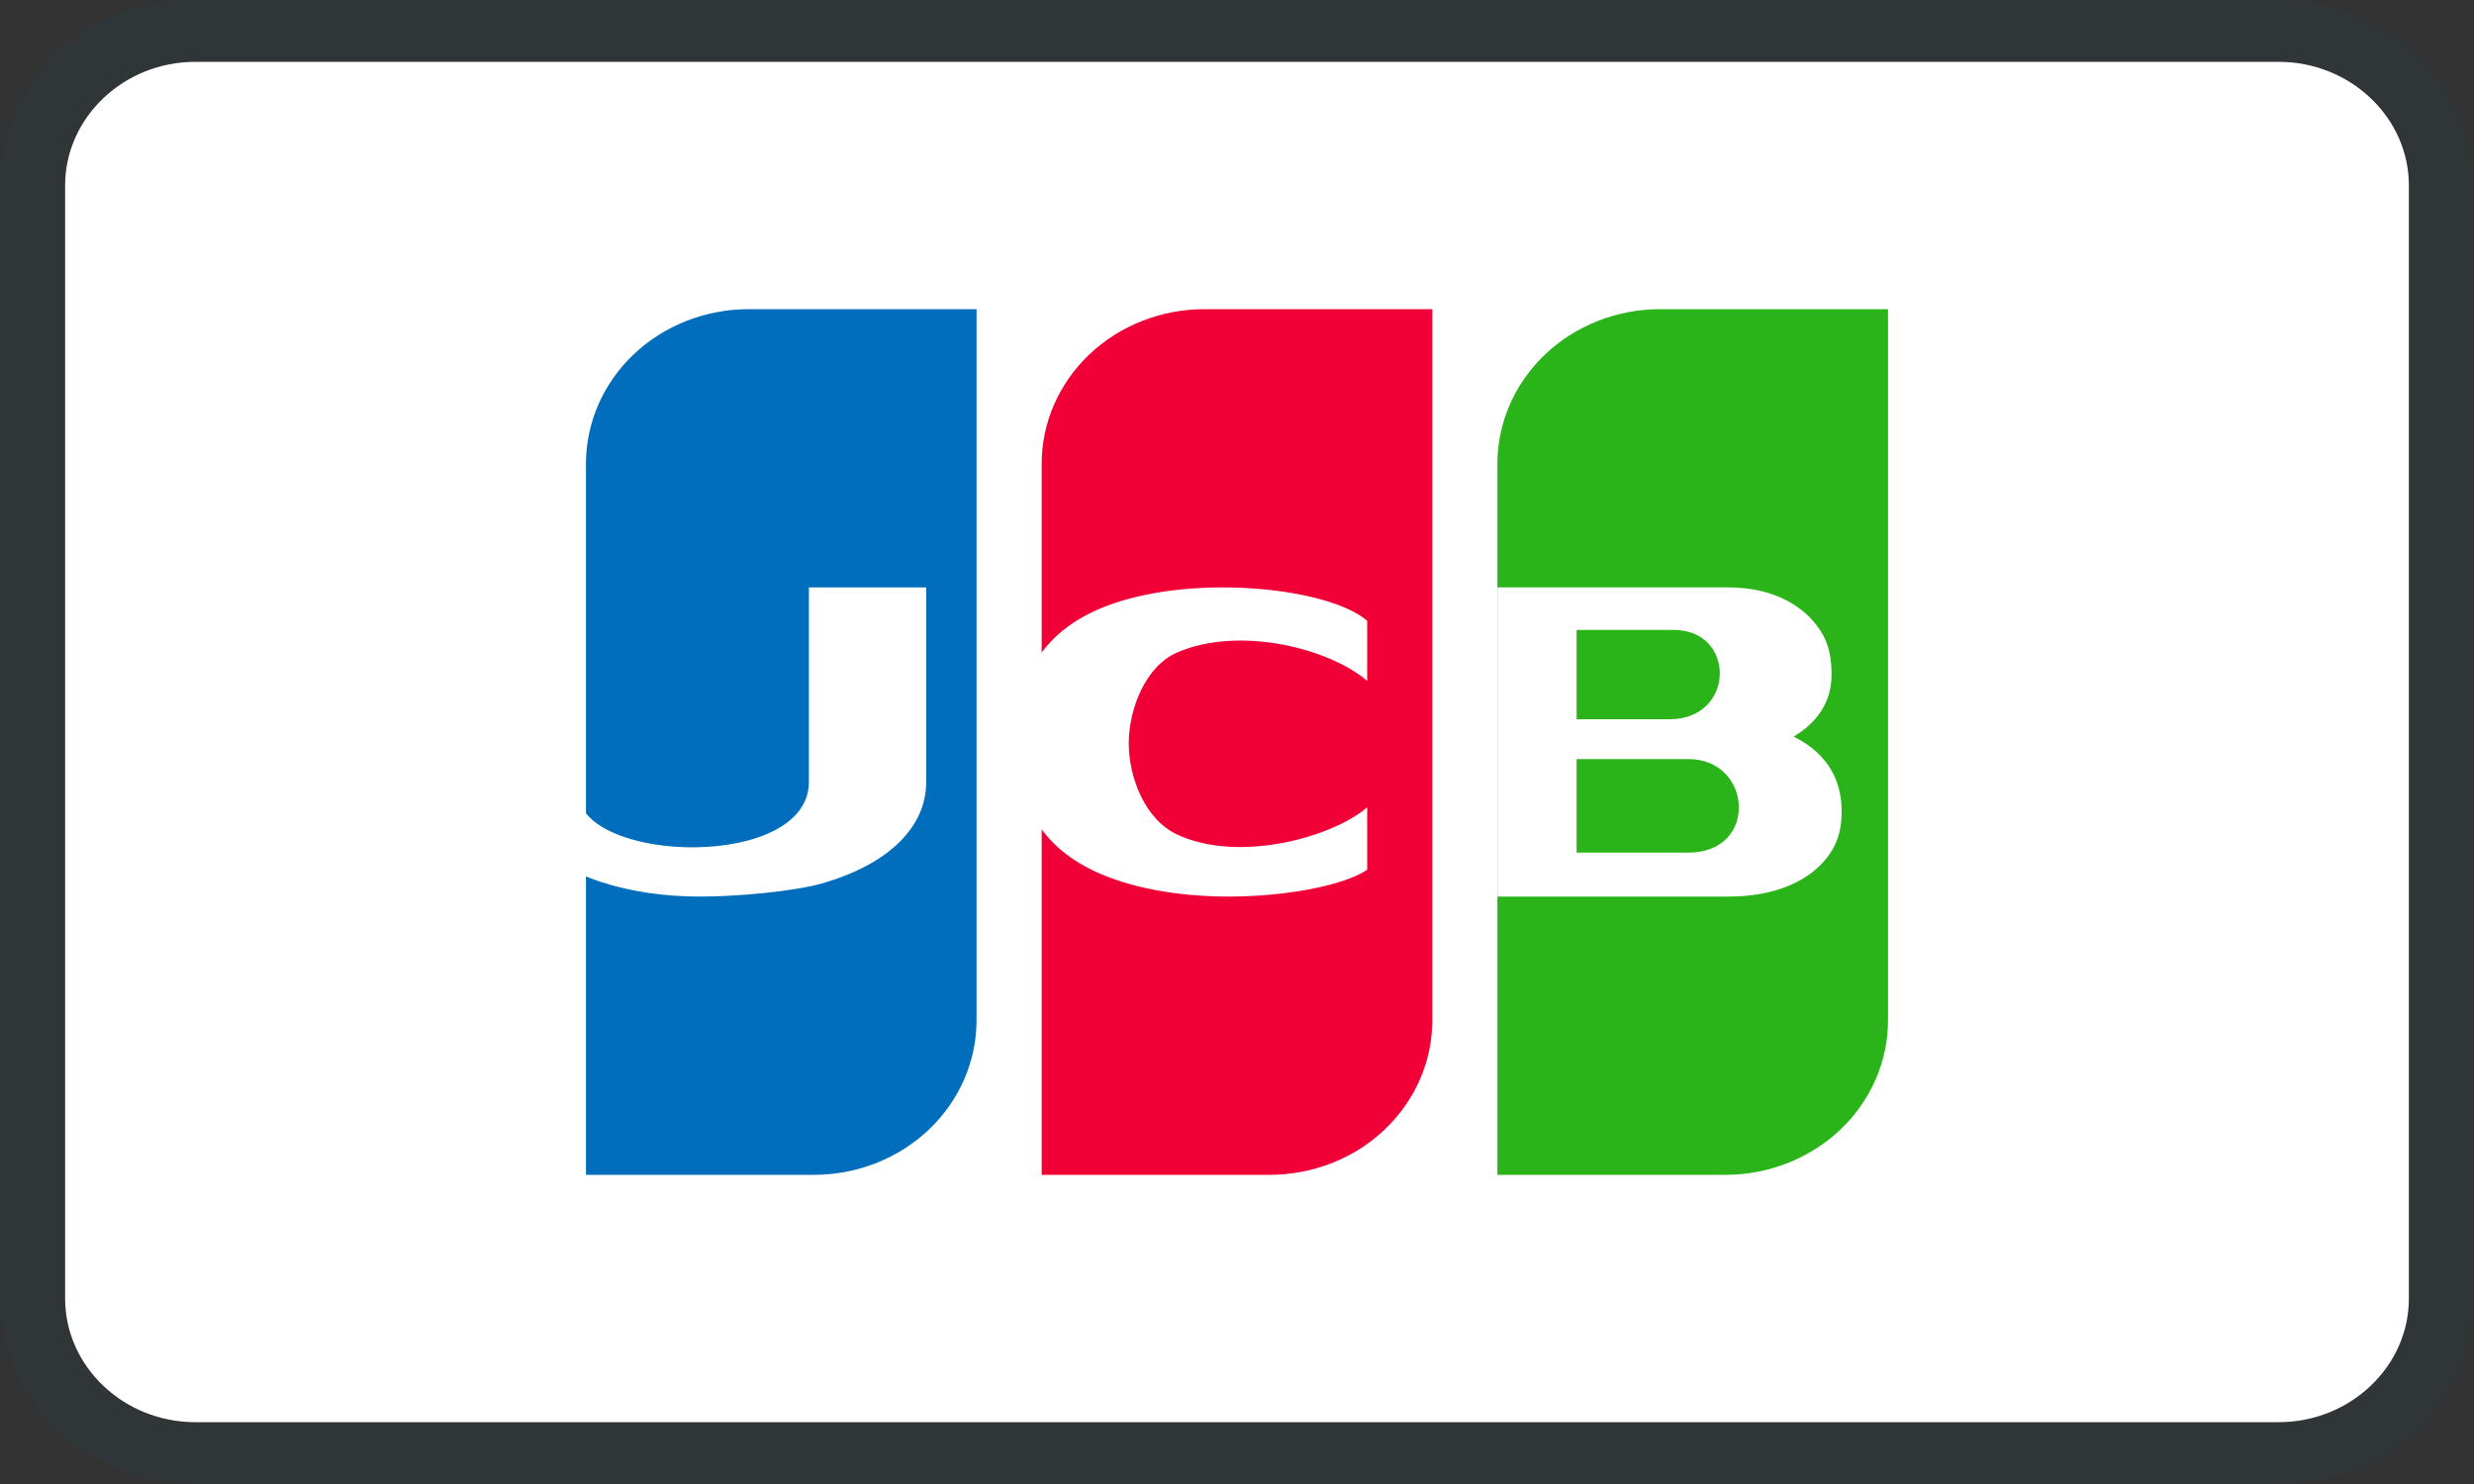 <svg width="40" height="24" viewBox="0 0 40 24" fill="none" xmlns="http://www.w3.org/2000/svg">
<rect x="0" y="0" width="40" height="24" fill="#333333" stroke="none"/>
<path opacity="0.07" d="M36.842 0H3.158C1.368 0 0 1.3 0 3V21C0 22.7 1.474 24 3.158 24H36.842C38.632 24 40 22.7 40 21V3C40 1.3 38.526 0 36.842 0Z" fill="#004D70"/>
<path d="M36.842 1C38 1 38.947 1.9 38.947 3V21C38.947 22.1 38 23 36.842 23H3.158C2 23 1.053 22.1 1.053 21V3C1.053 1.9 2 1 3.158 1H36.842Z" fill="white"/>
<path fill-rule="evenodd" clip-rule="evenodd" d="M12.105 5H15.789V16.5C15.789 17.163 15.512 17.799 15.019 18.268C14.525 18.737 13.856 19 13.158 19H9.474V7.5C9.474 6.837 9.751 6.201 10.244 5.732C10.738 5.263 11.407 5 12.105 5Z" fill="#006EBC"/>
<path fill-rule="evenodd" clip-rule="evenodd" d="M19.474 5H23.158V16.5C23.158 17.163 22.881 17.799 22.387 18.268C21.894 18.737 21.224 19 20.526 19H16.842V7.5C16.842 6.837 17.119 6.201 17.613 5.732C18.107 5.263 18.776 5 19.474 5Z" fill="#F00036"/>
<path fill-rule="evenodd" clip-rule="evenodd" d="M26.842 5H30.526V16.5C30.526 17.163 30.249 17.799 29.756 18.268C29.262 18.737 28.593 19 27.895 19H24.21V7.5C24.21 6.837 24.488 6.201 24.981 5.732C25.475 5.263 26.144 5 26.842 5Z" fill="#2AB419"/>
<path d="M11.321 14.5C10.205 14.5 9.088 14.196 8.525 13.513L9.346 12.837C9.418 13.97 13.078 14.077 13.078 12.647V9.5H14.975V12.647C14.975 13.375 14.371 13.969 13.319 14.279C12.829 14.423 11.882 14.5 11.321 14.5ZM19.864 14.5C19.155 14.5 18.403 14.393 17.796 14.134C16.798 13.709 16.415 12.928 16.427 11.935C16.44 10.921 16.886 10.153 17.973 9.77C19.361 9.28 21.492 9.509 22.105 10.04V11.012C21.503 10.491 20.044 10.114 19.033 10.552C18.513 10.778 18.257 11.469 18.25 12C18.243 12.56 18.508 13.252 19.033 13.497C20.036 13.964 21.549 13.537 22.105 13.056V14.066C21.729 14.321 20.786 14.5 19.864 14.5ZM29 11.913C29.39 11.678 29.613 11.346 29.613 10.908C29.613 10.47 29.491 10.221 29.246 9.969C29.03 9.762 28.636 9.5 27.943 9.5H24.211V14.5H27.943C28.676 14.5 29.098 14.27 29.328 14.085C29.625 13.835 29.776 13.555 29.776 13.125C29.776 12.694 29.613 12.217 29 11.913ZM26.994 11.632H25.491V10.188H27.064C28.071 10.188 28.058 11.632 26.994 11.632ZM27.297 13.789H25.491V12.276H27.297C28.335 12.276 28.437 13.789 27.297 13.789Z" fill="white"/>
</svg>
